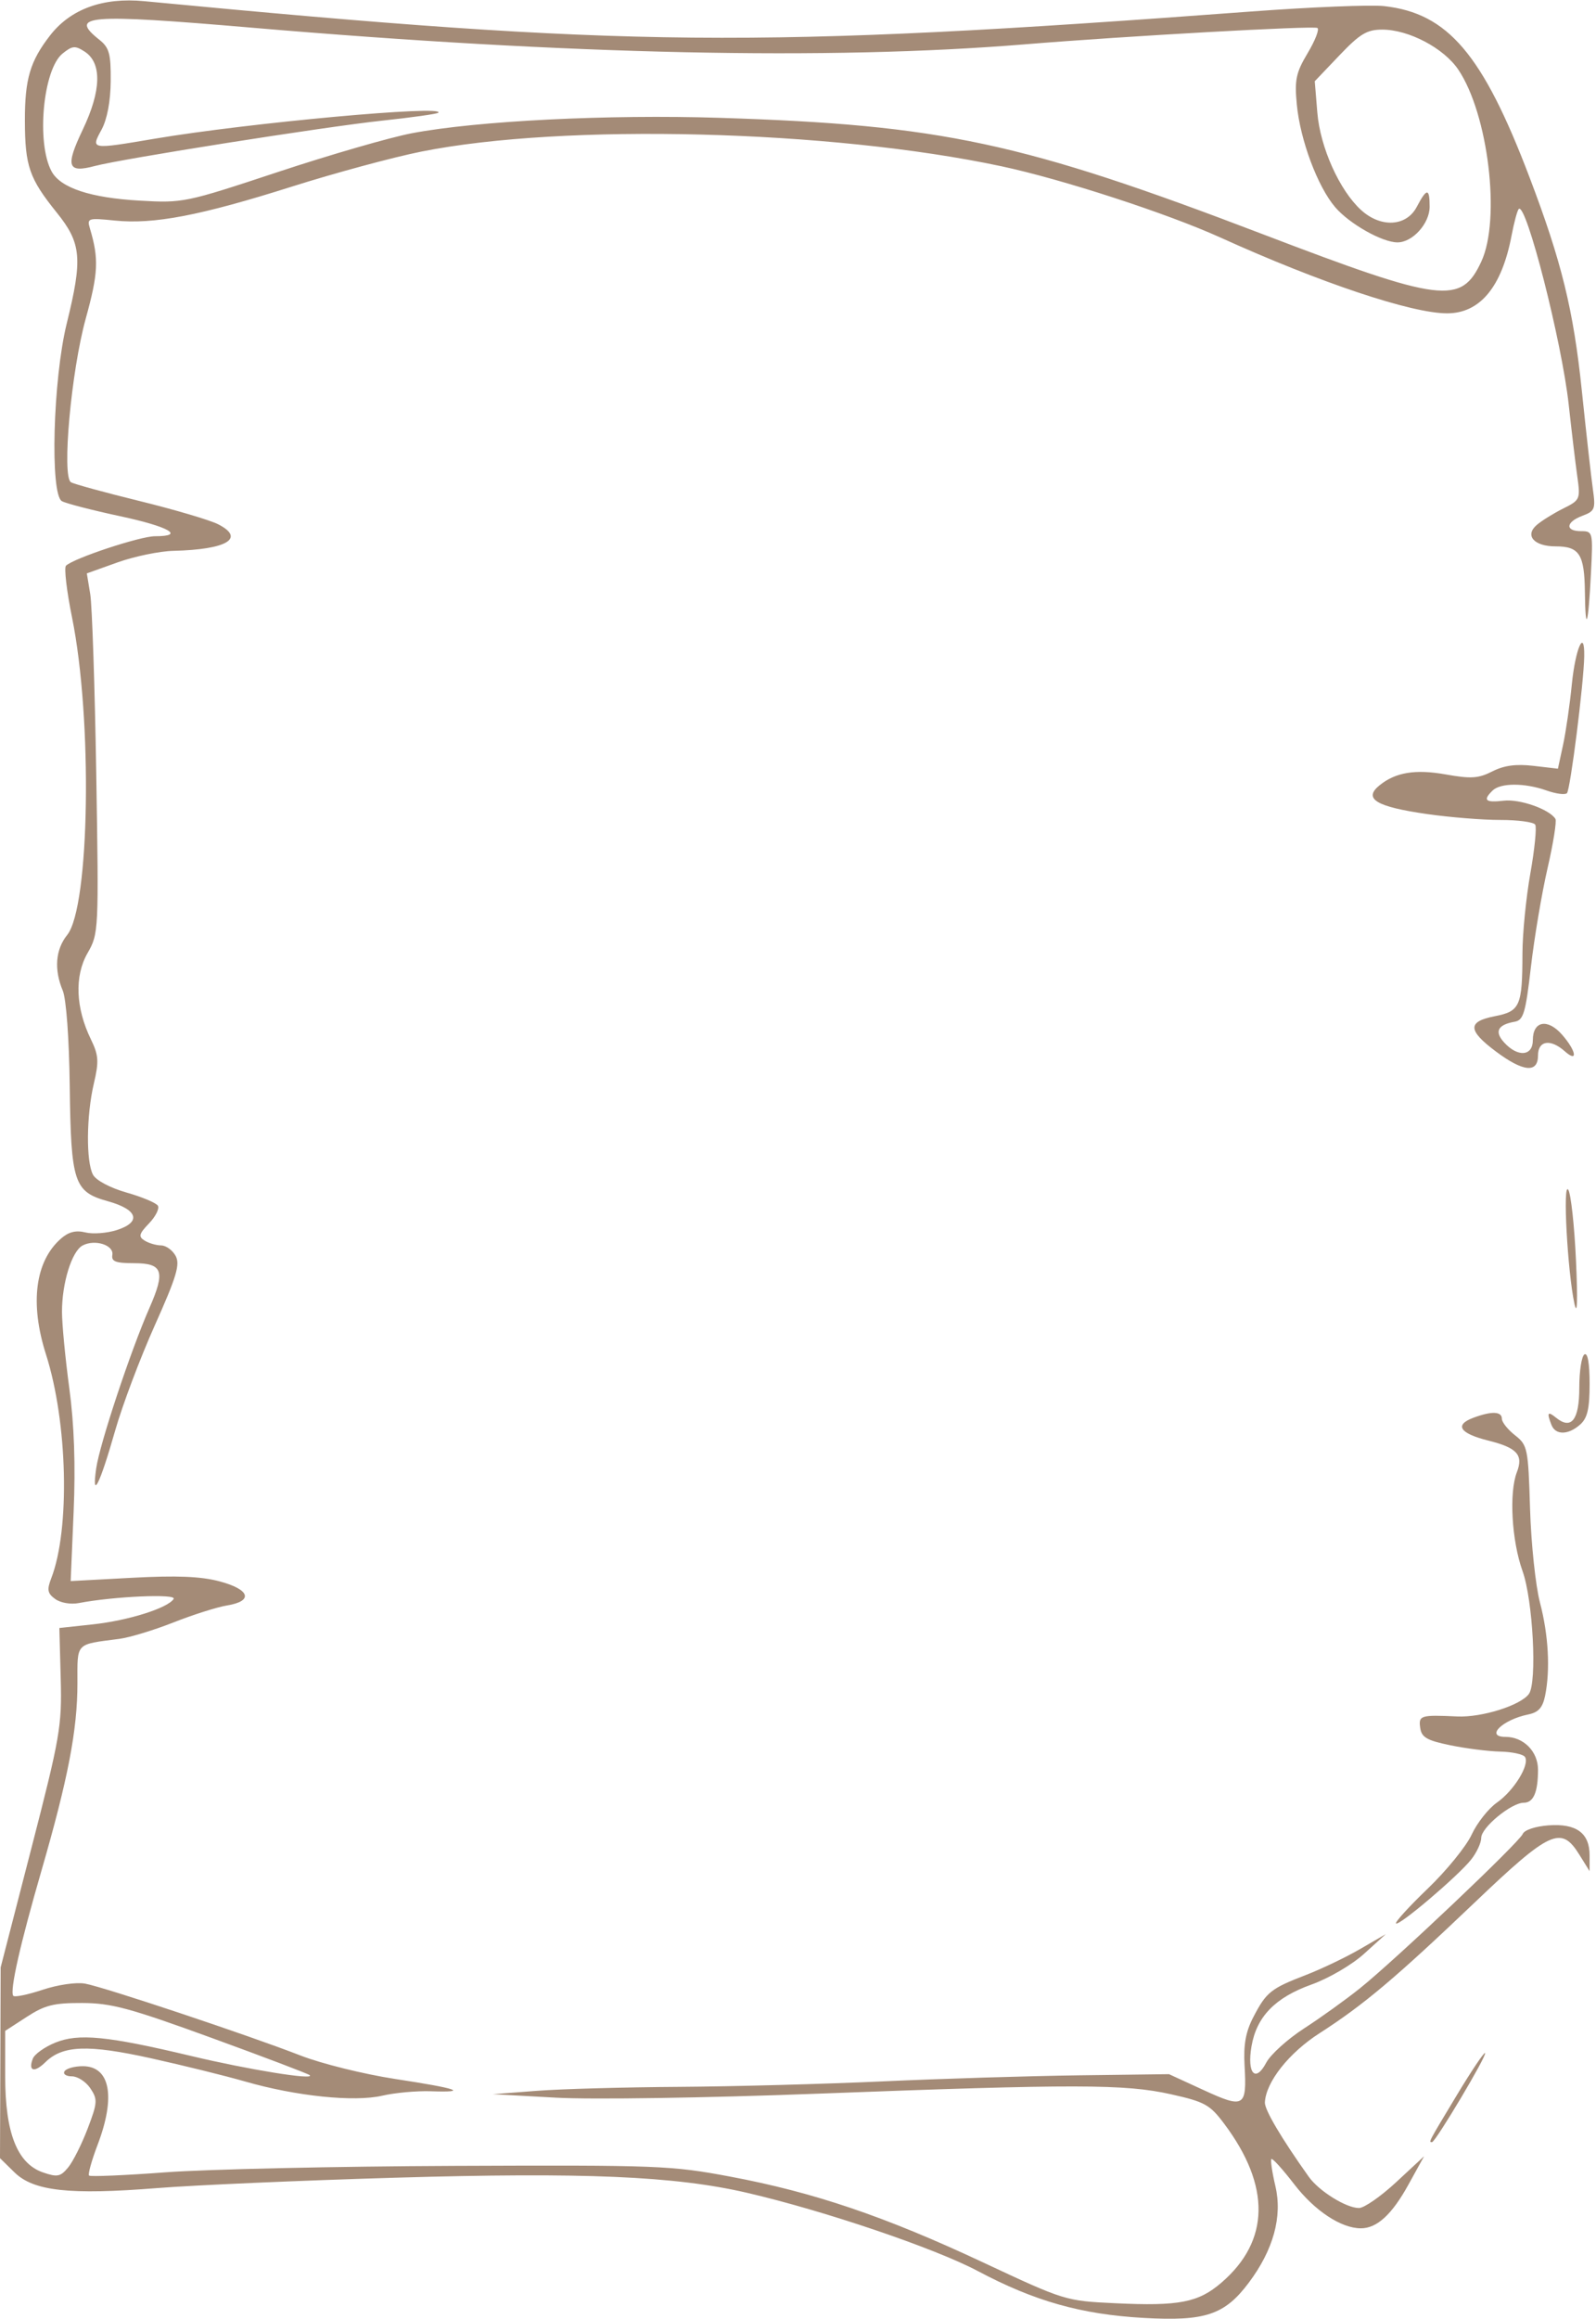 <svg width="376" height="546" viewBox="0 0 376 546" fill="#fffff" xmlns="http://www.w3.org/2000/svg">
<path d="M7.389 435.147C14.154 408.933 14.601 406.348 14.304 395.196L13.985 383.273L21.888 382.418C30.235 381.516 39.554 378.58 40.912 376.425C41.702 375.17 26.815 375.822 18.562 377.403C16.651 377.769 14.252 377.356 13.002 376.446C11.187 375.126 11.024 374.274 12.071 371.572C16.538 360.048 15.946 334.867 10.832 318.861C6.987 306.828 8.275 296.916 14.377 291.586C16.179 290.011 17.869 289.589 20.138 290.148C21.904 290.583 25.239 290.326 27.549 289.579C33.392 287.687 32.467 284.757 25.41 282.802C17.415 280.587 16.715 278.472 16.429 255.649C16.289 244.502 15.604 235.169 14.783 233.208C12.697 228.226 13.071 223.553 15.832 220.111C21.157 213.47 21.829 169.285 16.968 145.349C15.705 139.129 15.065 133.654 15.546 133.182C17.327 131.435 33.01 126.244 36.507 126.244C43.766 126.244 39.843 123.994 28.272 121.522C21.752 120.128 15.597 118.54 14.593 117.993C11.745 116.438 12.478 89.317 15.724 76.152C19.505 60.819 19.18 57.256 13.345 50.016C6.901 42.018 5.891 39.106 5.866 28.445C5.843 18.619 7.089 14.401 11.809 8.33C16.645 2.112 24.242 -0.65 33.966 0.277C148.345 11.176 177.345 11.447 294.78 2.709C308.868 1.661 322.956 1.089 326.086 1.439C341.116 3.116 349.303 12.742 360.323 41.694C367.896 61.588 370.685 72.952 372.657 91.942C373.697 101.953 374.871 112.415 375.267 115.192C375.929 119.828 375.728 120.337 372.813 121.424C368.87 122.894 368.67 125.052 372.477 125.052C375.262 125.052 375.306 125.238 374.817 134.892C374.186 147.349 373.506 149.44 373.382 139.305C373.274 130.494 372.073 128.63 366.504 128.63C361.402 128.63 359.145 126.08 362.043 123.588C363.211 122.584 366.012 120.844 368.268 119.722C372.258 117.738 372.349 117.53 371.589 112.124C371.159 109.067 370.249 101.467 369.568 95.235C367.95 80.444 359.531 47.502 357.802 49.198C357.463 49.531 356.701 52.349 356.108 55.462C353.8 67.582 348.663 73.767 340.906 73.767C332.55 73.767 310.997 66.563 287.513 55.92C274.954 50.229 250.184 42.175 235.89 39.135C195.561 30.559 132.855 28.976 99.277 35.687C92.608 37.02 78.869 40.732 68.746 43.936C47.193 50.757 36.249 52.855 27.075 51.926C20.677 51.279 20.458 51.351 21.206 53.863C23.312 60.932 23.151 64.338 20.206 74.985C16.766 87.425 14.522 112.205 16.716 113.534C17.403 113.951 24.694 115.945 32.916 117.965C41.138 119.985 49.443 122.438 51.37 123.415C57.906 126.731 53.458 129.384 40.86 129.682C37.585 129.76 31.655 130.986 27.681 132.407L20.456 134.991L21.258 139.861C21.699 142.54 22.337 161.606 22.675 182.231C23.283 219.228 23.256 219.793 20.613 224.405C17.521 229.802 17.816 237.287 21.413 244.684C23.241 248.445 23.336 249.884 22.103 255.124C20.342 262.609 20.248 273.516 21.918 276.577C22.639 277.898 25.959 279.657 29.799 280.752C33.449 281.792 36.776 283.185 37.192 283.847C37.609 284.508 36.676 286.38 35.119 288.006C32.726 290.504 32.565 291.134 34.079 292.074C35.065 292.685 36.81 293.193 37.956 293.203C39.103 293.213 40.64 294.319 41.372 295.66C42.469 297.671 41.606 300.548 36.452 312.06C33.015 319.738 28.825 330.851 27.142 336.755C23.502 349.521 21.558 353.402 22.662 345.7C23.485 339.955 30.749 318.076 35.204 307.927C39.005 299.27 38.362 297.398 31.588 297.389C27.245 297.383 26.21 296.99 26.468 295.446C26.856 293.12 22.376 291.689 19.474 293.212C16.924 294.551 14.59 302.051 14.604 308.865C14.609 311.741 15.386 319.828 16.329 326.836C17.483 335.408 17.816 344.919 17.346 355.901L16.649 372.225L31.123 371.45C41.606 370.889 47.275 371.118 51.678 372.28C58.893 374.184 59.776 376.936 53.502 377.961C51.161 378.343 45.481 380.142 40.88 381.958C36.279 383.774 30.533 385.517 28.113 385.833C17.641 387.197 18.241 386.56 18.241 396.307C18.241 407.274 16.034 418.761 9.772 440.385C4.733 457.787 2.298 468.558 3.11 469.847C3.367 470.256 6.461 469.632 9.984 468.462C13.635 467.25 17.965 466.621 20.052 466.999C24.558 467.815 58.578 479.16 70.782 483.915C75.705 485.833 85.731 488.318 93.063 489.437C107.856 491.694 110.64 492.65 101.502 492.334C98.174 492.219 93.025 492.689 90.059 493.378C83.453 494.913 69.789 493.503 57.758 490.043C53.077 488.697 43.098 486.236 35.583 484.574C20.705 481.285 14.756 481.507 10.679 485.507C8.08 488.056 6.577 487.616 7.739 484.646C8.147 483.604 10.506 481.921 12.981 480.907C18.488 478.65 25.224 479.309 45.122 484.052C58.52 487.245 74.267 489.787 72.957 488.545C72.623 488.227 62.227 484.281 49.855 479.776C30.586 472.758 26.216 471.58 19.374 471.556C12.66 471.533 10.577 472.054 6.303 474.825L1.22 478.122V488.852C1.22 502.146 4.065 509.364 10.128 511.446C13.503 512.605 14.244 512.46 16.045 510.289C17.178 508.924 19.248 504.81 20.645 501.147C22.979 495.029 23.031 494.255 21.294 491.654C20.253 490.096 18.288 488.822 16.926 488.822C15.565 488.822 14.789 488.285 15.202 487.629C15.616 486.973 17.544 486.436 19.487 486.436C25.958 486.436 27.314 493.616 22.987 504.96C21.584 508.638 20.683 511.889 20.985 512.185C21.287 512.482 29.411 512.136 39.038 511.417C48.666 510.698 79.249 510.017 107.003 509.902C155.084 509.703 158.15 509.823 172.053 512.434C191.793 516.142 208.454 521.791 231.558 532.61C250.841 541.639 250.998 541.687 262.751 542.242C277.817 542.954 282.317 542.079 287.778 537.375C299.193 527.545 299.404 514.636 288.393 499.967C285.026 495.48 283.836 494.823 275.853 493.042C265.01 490.623 253.41 490.605 192.462 492.913C166.213 493.907 139.499 494.314 131.058 493.849L116.119 493.026L126.455 492.235C132.139 491.8 147.185 491.379 159.892 491.299C172.598 491.22 194.255 490.638 208.021 490.007C221.786 489.375 242.577 488.736 254.225 488.585L275.402 488.312L283.584 492.071C293.134 496.457 293.763 496.079 293.207 486.289C292.927 481.36 293.475 478.334 295.272 474.878C298.334 468.991 299.379 468.153 307.626 464.975C311.302 463.558 317.046 460.813 320.39 458.875L326.47 455.35L321.348 459.983C318.474 462.583 313.039 465.755 308.962 467.214C300.416 470.27 296.045 474.768 294.843 481.738C293.738 488.156 295.772 490.424 298.312 485.607C299.324 483.688 303.337 480.058 307.231 477.54C311.125 475.022 317.046 470.772 320.39 468.095C328.673 461.464 357.922 433.749 358.751 431.746C359.132 430.825 361.74 429.961 364.821 429.735C371.377 429.256 374.499 431.545 374.492 436.826L374.488 440.517L372.078 436.641C367.792 429.745 365.235 430.918 347.315 447.999C328.781 465.665 321.216 472.032 310.854 478.681C303.641 483.31 298.233 490.157 297.993 494.963C297.907 496.682 301.868 503.387 308.335 512.472C310.73 515.836 317.136 519.821 320.158 519.826C321.368 519.829 325.315 517.088 328.929 513.735L335.5 507.639L331.809 514.323C327.921 521.365 324.393 524.602 320.606 524.602C315.961 524.602 309.713 520.478 304.918 514.249C302.206 510.724 299.78 508.043 299.528 508.29C299.276 508.537 299.7 511.416 300.47 514.687C302.155 521.849 299.997 529.676 294.209 537.396C288.516 544.99 283.942 546.52 269.402 545.695C254.723 544.863 243.719 541.757 230.413 534.69C220.257 529.297 194.217 520.469 176.017 516.248C158.995 512.301 137.565 511.382 93.016 512.691C70.947 513.339 45.778 514.436 37.085 515.129C16.357 516.781 7.917 515.853 3.407 511.429L0 508.087L0.077 485.632L0.154 463.177L7.387 435.149L7.389 435.147ZM12.161 40.365C14.279 44.248 21.296 46.571 32.906 47.234C43.139 47.818 43.691 47.704 65.491 40.488C77.687 36.451 91.88 32.347 97.03 31.368C112.397 28.448 143.311 26.904 169.619 27.742C221.797 29.404 240.763 33.467 297.466 55.127C339.736 71.274 344.234 71.835 348.995 61.546C353.599 51.597 350.618 26.858 343.554 16.387C340.134 11.317 331.869 6.971 325.647 6.971C322.029 6.971 320.399 7.951 315.538 13.049L309.743 19.126L310.346 26.489C311.017 34.686 315.572 44.825 320.664 49.454C325.317 53.684 331.326 53.345 333.767 48.715C336.137 44.219 336.807 44.209 336.807 48.669C336.807 52.614 332.793 57.064 329.234 57.064C325.641 57.064 317.929 52.713 314.56 48.786C310.428 43.969 306.317 32.991 305.519 24.641C304.959 18.793 305.311 17.121 308.078 12.49C309.843 9.537 310.873 6.88 310.368 6.587C309.383 6.016 265.416 8.473 241.359 10.443C195.261 14.219 134.142 12.899 59.246 6.512C20.492 3.206 16.107 3.555 23.407 9.36C25.738 11.214 26.134 12.654 26.082 19.093C26.043 23.853 25.244 28.085 23.923 30.526C21.377 35.232 21.283 35.216 36.479 32.65C58.508 28.93 105.18 24.666 103.251 26.549C102.973 26.821 96.999 27.659 89.978 28.411C76.37 29.869 28.691 37.389 22.344 39.08C15.882 40.8 15.353 39.206 19.501 30.511C23.89 21.31 24.045 14.804 19.936 12.144C17.699 10.695 17.042 10.753 14.743 12.604C10.133 16.315 8.518 33.685 12.162 40.365L12.161 40.365ZM324.988 184.896C328.762 181.823 333.44 181.049 340.567 182.317C346.558 183.382 348.298 183.27 351.579 181.605C354.345 180.202 357.152 179.823 361.252 180.3L367.027 180.971L368.239 175.372C368.905 172.292 369.836 165.869 370.308 161.099C371.141 152.689 373.334 147.727 373.226 154.495C373.126 160.825 369.952 185.957 369.153 186.74C368.714 187.171 366.551 186.884 364.347 186.102C359.209 184.28 353.5 184.284 351.636 186.112C349.28 188.423 349.919 189.002 354.272 188.504C358.063 188.07 365.006 190.513 366.437 192.784C366.771 193.313 365.936 198.55 364.582 204.421C363.229 210.292 361.469 220.726 360.671 227.609C359.407 238.519 358.915 240.177 356.827 240.546C352.811 241.256 352.013 242.884 354.407 245.48C357.617 248.959 361.121 248.643 361.121 244.874C361.121 240.356 364.597 239.705 368 243.586C371.363 247.422 371.829 250.327 368.624 247.482C365.263 244.498 362.336 244.967 362.336 248.49C362.336 252.699 358.854 252.364 352.4 247.535C345.741 242.553 345.685 240.498 352.175 239.239C358.105 238.089 358.648 236.856 358.672 224.494C358.681 219.824 359.519 211.334 360.533 205.628C361.548 199.922 362.062 194.753 361.677 194.141C361.292 193.529 357.59 193.033 353.449 193.037C349.309 193.042 341.545 192.417 336.195 191.649C324.195 189.928 321.098 188.062 324.987 184.895L324.988 184.896ZM336.369 444.62C340.775 440.393 345.424 434.68 346.7 431.926C347.976 429.171 350.657 425.775 352.657 424.377C356.65 421.588 360.424 415.466 359.275 413.642C358.874 413.005 356.252 412.432 353.45 412.369C350.647 412.306 345.345 411.635 341.667 410.878C336.175 409.748 334.91 409.022 334.59 406.819C334.16 403.846 334.632 403.699 343.325 404.101C349.087 404.367 358.227 401.495 360.191 398.801C362.16 396.099 361.156 376.741 358.689 369.857C356.132 362.72 355.489 351.408 357.366 346.566C358.93 342.532 357.4 340.839 350.681 339.165C343.879 337.471 342.559 335.474 347.119 333.774C351.416 332.171 353.826 332.26 353.826 334.02C353.826 334.815 355.218 336.56 356.919 337.896C359.883 340.225 360.03 340.947 360.465 355.235C360.715 363.435 361.766 373.364 362.801 377.3C364.804 384.917 365.254 393.11 364.006 399.231C363.436 402.027 362.437 403.138 360.054 403.625C353.926 404.878 349.82 408.906 354.67 408.906C358.927 408.906 362.337 412.341 362.337 416.629C362.337 421.944 361.272 424.411 358.978 424.411C356.049 424.411 348.963 430.247 348.963 432.66C348.963 433.85 347.877 436.177 346.551 437.831C343.4 441.76 329.575 453.498 328.889 452.826C328.597 452.54 331.963 448.847 336.369 444.62L336.369 444.62ZM343.168 493.321C346.614 487.599 349.628 483.109 349.867 483.343C350.381 483.848 338.179 504.321 337.363 504.321C336.529 504.321 336.426 504.517 343.168 493.321H343.168ZM366.577 333.757C370.19 336.698 372.064 334.295 372.064 326.721C372.064 322.803 372.611 319.266 373.28 318.861C374.042 318.399 374.495 320.973 374.495 325.762C374.495 331.647 373.985 333.852 372.272 335.374C369.463 337.867 366.463 337.906 365.506 335.461C364.367 332.548 364.612 332.157 366.576 333.757L366.577 333.757ZM369.464 280.099C370.095 281.083 370.915 288.597 371.286 296.796C371.717 306.334 371.586 309.986 370.921 306.935C369.292 299.448 368.128 278.016 369.464 280.099V280.099Z" fill="#A48B77"/>
</svg>
